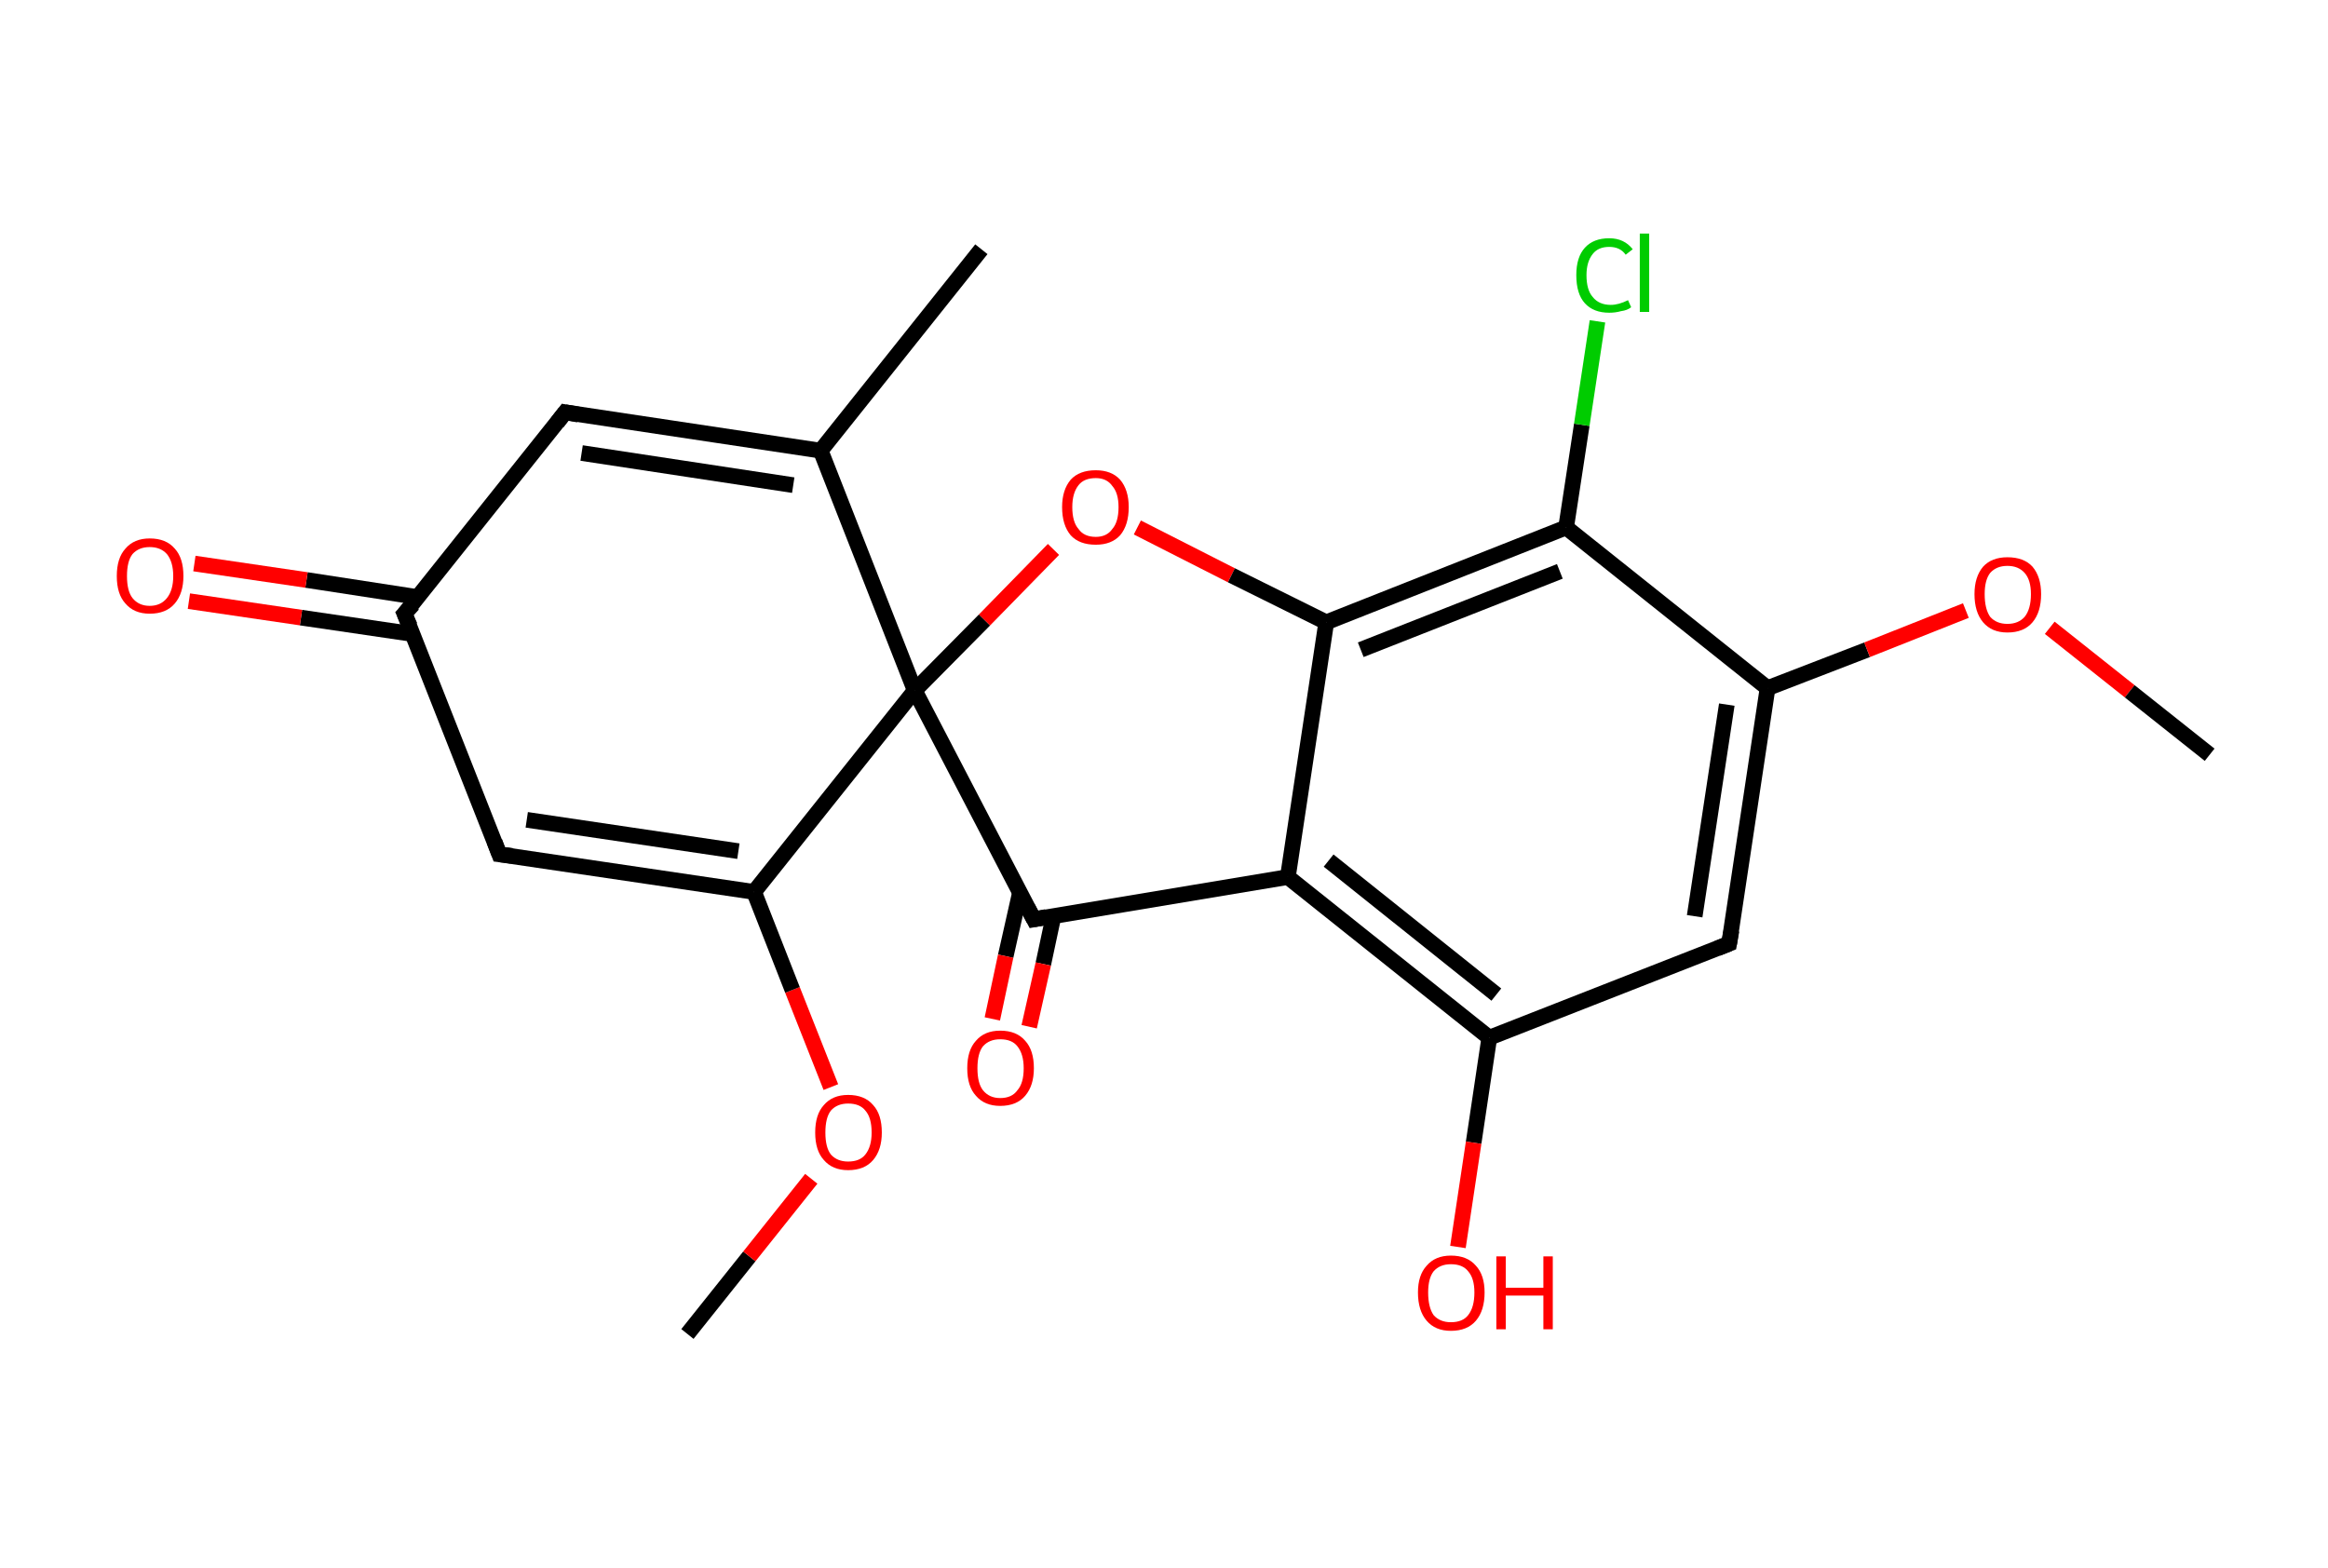 <?xml version='1.0' encoding='ASCII' standalone='yes'?>
<svg xmlns="http://www.w3.org/2000/svg" xmlns:rdkit="http://www.rdkit.org/xml" xmlns:xlink="http://www.w3.org/1999/xlink" version="1.1" baseProfile="full" xml:space="preserve" width="297px" height="200px" viewBox="0 0 297 200">
<!-- END OF HEADER -->
<rect style="opacity:1.0;fill:#FFFFFF;stroke:none" width="297.0" height="200.0" x="0.0" y="0.0"> </rect>
<path class="bond-0 atom-0 atom-1" d="M 87.7,170.2 L 95.6,160.3" style="fill:none;fill-rule:evenodd;stroke:#000000;stroke-width:2.0px;stroke-linecap:butt;stroke-linejoin:miter;stroke-opacity:1"/>
<path class="bond-0 atom-0 atom-1" d="M 95.6,160.3 L 103.5,150.4" style="fill:none;fill-rule:evenodd;stroke:#FF0000;stroke-width:2.0px;stroke-linecap:butt;stroke-linejoin:miter;stroke-opacity:1"/>
<path class="bond-1 atom-1 atom-2" d="M 106.0,138.7 L 101.1,126.3" style="fill:none;fill-rule:evenodd;stroke:#FF0000;stroke-width:2.0px;stroke-linecap:butt;stroke-linejoin:miter;stroke-opacity:1"/>
<path class="bond-1 atom-1 atom-2" d="M 101.1,126.3 L 96.2,113.8" style="fill:none;fill-rule:evenodd;stroke:#000000;stroke-width:2.0px;stroke-linecap:butt;stroke-linejoin:miter;stroke-opacity:1"/>
<path class="bond-2 atom-2 atom-3" d="M 96.2,113.8 L 63.7,109.0" style="fill:none;fill-rule:evenodd;stroke:#000000;stroke-width:2.0px;stroke-linecap:butt;stroke-linejoin:miter;stroke-opacity:1"/>
<path class="bond-2 atom-2 atom-3" d="M 94.2,108.6 L 67.2,104.6" style="fill:none;fill-rule:evenodd;stroke:#000000;stroke-width:2.0px;stroke-linecap:butt;stroke-linejoin:miter;stroke-opacity:1"/>
<path class="bond-3 atom-3 atom-4" d="M 63.7,109.0 L 51.6,78.3" style="fill:none;fill-rule:evenodd;stroke:#000000;stroke-width:2.0px;stroke-linecap:butt;stroke-linejoin:miter;stroke-opacity:1"/>
<path class="bond-4 atom-4 atom-5" d="M 53.4,76.2 L 39.1,74.0" style="fill:none;fill-rule:evenodd;stroke:#000000;stroke-width:2.0px;stroke-linecap:butt;stroke-linejoin:miter;stroke-opacity:1"/>
<path class="bond-4 atom-4 atom-5" d="M 39.1,74.0 L 24.8,71.9" style="fill:none;fill-rule:evenodd;stroke:#FF0000;stroke-width:2.0px;stroke-linecap:butt;stroke-linejoin:miter;stroke-opacity:1"/>
<path class="bond-4 atom-4 atom-5" d="M 52.7,80.9 L 38.4,78.8" style="fill:none;fill-rule:evenodd;stroke:#000000;stroke-width:2.0px;stroke-linecap:butt;stroke-linejoin:miter;stroke-opacity:1"/>
<path class="bond-4 atom-4 atom-5" d="M 38.4,78.8 L 24.1,76.7" style="fill:none;fill-rule:evenodd;stroke:#FF0000;stroke-width:2.0px;stroke-linecap:butt;stroke-linejoin:miter;stroke-opacity:1"/>
<path class="bond-5 atom-4 atom-6" d="M 51.6,78.3 L 72.1,52.6" style="fill:none;fill-rule:evenodd;stroke:#000000;stroke-width:2.0px;stroke-linecap:butt;stroke-linejoin:miter;stroke-opacity:1"/>
<path class="bond-6 atom-6 atom-7" d="M 72.1,52.6 L 104.7,57.5" style="fill:none;fill-rule:evenodd;stroke:#000000;stroke-width:2.0px;stroke-linecap:butt;stroke-linejoin:miter;stroke-opacity:1"/>
<path class="bond-6 atom-6 atom-7" d="M 74.2,57.8 L 101.2,61.9" style="fill:none;fill-rule:evenodd;stroke:#000000;stroke-width:2.0px;stroke-linecap:butt;stroke-linejoin:miter;stroke-opacity:1"/>
<path class="bond-7 atom-7 atom-8" d="M 104.7,57.5 L 125.2,31.8" style="fill:none;fill-rule:evenodd;stroke:#000000;stroke-width:2.0px;stroke-linecap:butt;stroke-linejoin:miter;stroke-opacity:1"/>
<path class="bond-8 atom-7 atom-9" d="M 104.7,57.5 L 116.7,88.1" style="fill:none;fill-rule:evenodd;stroke:#000000;stroke-width:2.0px;stroke-linecap:butt;stroke-linejoin:miter;stroke-opacity:1"/>
<path class="bond-9 atom-9 atom-10" d="M 116.7,88.1 L 125.6,79.1" style="fill:none;fill-rule:evenodd;stroke:#000000;stroke-width:2.0px;stroke-linecap:butt;stroke-linejoin:miter;stroke-opacity:1"/>
<path class="bond-9 atom-9 atom-10" d="M 125.6,79.1 L 134.4,70.1" style="fill:none;fill-rule:evenodd;stroke:#FF0000;stroke-width:2.0px;stroke-linecap:butt;stroke-linejoin:miter;stroke-opacity:1"/>
<path class="bond-10 atom-10 atom-11" d="M 145.1,67.3 L 157.1,73.4" style="fill:none;fill-rule:evenodd;stroke:#FF0000;stroke-width:2.0px;stroke-linecap:butt;stroke-linejoin:miter;stroke-opacity:1"/>
<path class="bond-10 atom-10 atom-11" d="M 157.1,73.4 L 169.2,79.4" style="fill:none;fill-rule:evenodd;stroke:#000000;stroke-width:2.0px;stroke-linecap:butt;stroke-linejoin:miter;stroke-opacity:1"/>
<path class="bond-11 atom-11 atom-12" d="M 169.2,79.4 L 199.8,67.3" style="fill:none;fill-rule:evenodd;stroke:#000000;stroke-width:2.0px;stroke-linecap:butt;stroke-linejoin:miter;stroke-opacity:1"/>
<path class="bond-11 atom-11 atom-12" d="M 173.6,82.9 L 199.0,72.9" style="fill:none;fill-rule:evenodd;stroke:#000000;stroke-width:2.0px;stroke-linecap:butt;stroke-linejoin:miter;stroke-opacity:1"/>
<path class="bond-12 atom-12 atom-13" d="M 199.8,67.3 L 201.8,54.2" style="fill:none;fill-rule:evenodd;stroke:#000000;stroke-width:2.0px;stroke-linecap:butt;stroke-linejoin:miter;stroke-opacity:1"/>
<path class="bond-12 atom-12 atom-13" d="M 201.8,54.2 L 203.8,41.0" style="fill:none;fill-rule:evenodd;stroke:#00CC00;stroke-width:2.0px;stroke-linecap:butt;stroke-linejoin:miter;stroke-opacity:1"/>
<path class="bond-13 atom-12 atom-14" d="M 199.8,67.3 L 225.5,87.8" style="fill:none;fill-rule:evenodd;stroke:#000000;stroke-width:2.0px;stroke-linecap:butt;stroke-linejoin:miter;stroke-opacity:1"/>
<path class="bond-14 atom-14 atom-15" d="M 225.5,87.8 L 238.2,82.9" style="fill:none;fill-rule:evenodd;stroke:#000000;stroke-width:2.0px;stroke-linecap:butt;stroke-linejoin:miter;stroke-opacity:1"/>
<path class="bond-14 atom-14 atom-15" d="M 238.2,82.9 L 250.8,77.9" style="fill:none;fill-rule:evenodd;stroke:#FF0000;stroke-width:2.0px;stroke-linecap:butt;stroke-linejoin:miter;stroke-opacity:1"/>
<path class="bond-15 atom-15 atom-16" d="M 261.5,80.1 L 271.7,88.2" style="fill:none;fill-rule:evenodd;stroke:#FF0000;stroke-width:2.0px;stroke-linecap:butt;stroke-linejoin:miter;stroke-opacity:1"/>
<path class="bond-15 atom-15 atom-16" d="M 271.7,88.2 L 281.9,96.3" style="fill:none;fill-rule:evenodd;stroke:#000000;stroke-width:2.0px;stroke-linecap:butt;stroke-linejoin:miter;stroke-opacity:1"/>
<path class="bond-16 atom-14 atom-17" d="M 225.5,87.8 L 220.6,120.4" style="fill:none;fill-rule:evenodd;stroke:#000000;stroke-width:2.0px;stroke-linecap:butt;stroke-linejoin:miter;stroke-opacity:1"/>
<path class="bond-16 atom-14 atom-17" d="M 220.3,89.9 L 216.2,116.9" style="fill:none;fill-rule:evenodd;stroke:#000000;stroke-width:2.0px;stroke-linecap:butt;stroke-linejoin:miter;stroke-opacity:1"/>
<path class="bond-17 atom-17 atom-18" d="M 220.6,120.4 L 190.0,132.4" style="fill:none;fill-rule:evenodd;stroke:#000000;stroke-width:2.0px;stroke-linecap:butt;stroke-linejoin:miter;stroke-opacity:1"/>
<path class="bond-18 atom-18 atom-19" d="M 190.0,132.4 L 188.0,145.8" style="fill:none;fill-rule:evenodd;stroke:#000000;stroke-width:2.0px;stroke-linecap:butt;stroke-linejoin:miter;stroke-opacity:1"/>
<path class="bond-18 atom-18 atom-19" d="M 188.0,145.8 L 186.0,159.1" style="fill:none;fill-rule:evenodd;stroke:#FF0000;stroke-width:2.0px;stroke-linecap:butt;stroke-linejoin:miter;stroke-opacity:1"/>
<path class="bond-19 atom-18 atom-20" d="M 190.0,132.4 L 164.3,111.9" style="fill:none;fill-rule:evenodd;stroke:#000000;stroke-width:2.0px;stroke-linecap:butt;stroke-linejoin:miter;stroke-opacity:1"/>
<path class="bond-19 atom-18 atom-20" d="M 190.9,126.9 L 169.5,109.8" style="fill:none;fill-rule:evenodd;stroke:#000000;stroke-width:2.0px;stroke-linecap:butt;stroke-linejoin:miter;stroke-opacity:1"/>
<path class="bond-20 atom-20 atom-21" d="M 164.3,111.9 L 131.9,117.3" style="fill:none;fill-rule:evenodd;stroke:#000000;stroke-width:2.0px;stroke-linecap:butt;stroke-linejoin:miter;stroke-opacity:1"/>
<path class="bond-21 atom-21 atom-22" d="M 130.1,114.0 L 128.3,122.0" style="fill:none;fill-rule:evenodd;stroke:#000000;stroke-width:2.0px;stroke-linecap:butt;stroke-linejoin:miter;stroke-opacity:1"/>
<path class="bond-21 atom-21 atom-22" d="M 128.3,122.0 L 126.6,130.0" style="fill:none;fill-rule:evenodd;stroke:#FF0000;stroke-width:2.0px;stroke-linecap:butt;stroke-linejoin:miter;stroke-opacity:1"/>
<path class="bond-21 atom-21 atom-22" d="M 134.4,116.9 L 133.1,123.0" style="fill:none;fill-rule:evenodd;stroke:#000000;stroke-width:2.0px;stroke-linecap:butt;stroke-linejoin:miter;stroke-opacity:1"/>
<path class="bond-21 atom-21 atom-22" d="M 133.1,123.0 L 131.3,131.0" style="fill:none;fill-rule:evenodd;stroke:#FF0000;stroke-width:2.0px;stroke-linecap:butt;stroke-linejoin:miter;stroke-opacity:1"/>
<path class="bond-22 atom-9 atom-2" d="M 116.7,88.1 L 96.2,113.8" style="fill:none;fill-rule:evenodd;stroke:#000000;stroke-width:2.0px;stroke-linecap:butt;stroke-linejoin:miter;stroke-opacity:1"/>
<path class="bond-23 atom-20 atom-11" d="M 164.3,111.9 L 169.2,79.4" style="fill:none;fill-rule:evenodd;stroke:#000000;stroke-width:2.0px;stroke-linecap:butt;stroke-linejoin:miter;stroke-opacity:1"/>
<path class="bond-24 atom-21 atom-9" d="M 131.9,117.3 L 116.7,88.1" style="fill:none;fill-rule:evenodd;stroke:#000000;stroke-width:2.0px;stroke-linecap:butt;stroke-linejoin:miter;stroke-opacity:1"/>
<path d="M 65.3,109.2 L 63.7,109.0 L 63.1,107.4" style="fill:none;stroke:#000000;stroke-width:2.0px;stroke-linecap:butt;stroke-linejoin:miter;stroke-opacity:1;"/>
<path d="M 52.3,79.9 L 51.6,78.3 L 52.7,77.1" style="fill:none;stroke:#000000;stroke-width:2.0px;stroke-linecap:butt;stroke-linejoin:miter;stroke-opacity:1;"/>
<path d="M 71.1,53.9 L 72.1,52.6 L 73.8,52.9" style="fill:none;stroke:#000000;stroke-width:2.0px;stroke-linecap:butt;stroke-linejoin:miter;stroke-opacity:1;"/>
<path d="M 220.9,118.7 L 220.6,120.4 L 219.1,121.0" style="fill:none;stroke:#000000;stroke-width:2.0px;stroke-linecap:butt;stroke-linejoin:miter;stroke-opacity:1;"/>
<path d="M 133.5,117.0 L 131.9,117.3 L 131.1,115.8" style="fill:none;stroke:#000000;stroke-width:2.0px;stroke-linecap:butt;stroke-linejoin:miter;stroke-opacity:1;"/>
<path class="atom-1" d="M 104.0 144.5 Q 104.0 142.2, 105.1 141.0 Q 106.2 139.7, 108.2 139.7 Q 110.3 139.7, 111.4 141.0 Q 112.5 142.2, 112.5 144.5 Q 112.5 146.7, 111.4 148.0 Q 110.3 149.3, 108.2 149.3 Q 106.2 149.3, 105.1 148.0 Q 104.0 146.8, 104.0 144.5 M 108.2 148.2 Q 109.7 148.2, 110.4 147.3 Q 111.2 146.3, 111.2 144.5 Q 111.2 142.6, 110.4 141.7 Q 109.7 140.8, 108.2 140.8 Q 106.8 140.8, 106.0 141.7 Q 105.3 142.6, 105.3 144.5 Q 105.3 146.4, 106.0 147.3 Q 106.8 148.2, 108.2 148.2 " fill="#FF0000"/>
<path class="atom-5" d="M 14.9 73.5 Q 14.9 71.2, 16.0 70.0 Q 17.1 68.7, 19.1 68.7 Q 21.2 68.7, 22.3 70.0 Q 23.4 71.2, 23.4 73.5 Q 23.4 75.7, 22.3 77.0 Q 21.2 78.3, 19.1 78.3 Q 17.1 78.3, 16.0 77.0 Q 14.9 75.8, 14.9 73.5 M 19.1 77.3 Q 20.5 77.3, 21.3 76.3 Q 22.1 75.3, 22.1 73.5 Q 22.1 71.7, 21.3 70.7 Q 20.5 69.8, 19.1 69.8 Q 17.7 69.8, 16.9 70.7 Q 16.2 71.6, 16.2 73.5 Q 16.2 75.4, 16.9 76.3 Q 17.7 77.3, 19.1 77.3 " fill="#FF0000"/>
<path class="atom-10" d="M 135.5 64.7 Q 135.5 62.5, 136.6 61.2 Q 137.7 60.0, 139.8 60.0 Q 141.8 60.0, 142.9 61.2 Q 144.0 62.5, 144.0 64.7 Q 144.0 67.0, 142.9 68.3 Q 141.8 69.5, 139.8 69.5 Q 137.7 69.5, 136.6 68.3 Q 135.5 67.0, 135.5 64.7 M 139.8 68.5 Q 141.2 68.5, 141.9 67.5 Q 142.7 66.6, 142.7 64.7 Q 142.7 62.9, 141.9 62.0 Q 141.2 61.0, 139.8 61.0 Q 138.3 61.0, 137.6 61.9 Q 136.8 62.9, 136.8 64.7 Q 136.8 66.6, 137.6 67.5 Q 138.3 68.5, 139.8 68.5 " fill="#FF0000"/>
<path class="atom-13" d="M 201.1 35.1 Q 201.1 32.8, 202.2 31.6 Q 203.3 30.4, 205.3 30.4 Q 207.2 30.4, 208.3 31.8 L 207.4 32.5 Q 206.7 31.5, 205.3 31.5 Q 203.9 31.5, 203.2 32.4 Q 202.4 33.4, 202.4 35.1 Q 202.4 37.0, 203.2 37.9 Q 204.0 38.9, 205.5 38.9 Q 206.5 38.9, 207.7 38.3 L 208.1 39.2 Q 207.6 39.6, 206.8 39.7 Q 206.1 39.9, 205.3 39.9 Q 203.3 39.9, 202.2 38.7 Q 201.1 37.5, 201.1 35.1 " fill="#00CC00"/>
<path class="atom-13" d="M 209.2 29.8 L 210.4 29.8 L 210.4 39.8 L 209.2 39.8 L 209.2 29.8 " fill="#00CC00"/>
<path class="atom-15" d="M 251.9 75.8 Q 251.9 73.6, 253.0 72.3 Q 254.1 71.1, 256.1 71.1 Q 258.2 71.1, 259.3 72.3 Q 260.4 73.6, 260.4 75.8 Q 260.4 78.1, 259.3 79.4 Q 258.2 80.7, 256.1 80.7 Q 254.1 80.7, 253.0 79.4 Q 251.9 78.1, 251.9 75.8 M 256.1 79.6 Q 257.5 79.6, 258.3 78.7 Q 259.1 77.7, 259.1 75.8 Q 259.1 74.0, 258.3 73.1 Q 257.5 72.2, 256.1 72.2 Q 254.7 72.2, 253.9 73.1 Q 253.2 74.0, 253.2 75.8 Q 253.2 77.7, 253.9 78.7 Q 254.7 79.6, 256.1 79.6 " fill="#FF0000"/>
<path class="atom-19" d="M 180.9 164.9 Q 180.9 162.7, 182.0 161.5 Q 183.1 160.2, 185.1 160.2 Q 187.2 160.2, 188.3 161.5 Q 189.4 162.7, 189.4 164.9 Q 189.4 167.2, 188.3 168.5 Q 187.2 169.8, 185.1 169.8 Q 183.1 169.8, 182.0 168.5 Q 180.9 167.2, 180.9 164.9 M 185.1 168.7 Q 186.6 168.7, 187.3 167.8 Q 188.1 166.8, 188.1 164.9 Q 188.1 163.1, 187.3 162.2 Q 186.6 161.3, 185.1 161.3 Q 183.7 161.3, 182.9 162.2 Q 182.2 163.1, 182.2 164.9 Q 182.2 166.8, 182.9 167.8 Q 183.7 168.7, 185.1 168.7 " fill="#FF0000"/>
<path class="atom-19" d="M 190.9 160.3 L 192.1 160.3 L 192.1 164.3 L 196.9 164.3 L 196.9 160.3 L 198.1 160.3 L 198.1 169.6 L 196.9 169.6 L 196.9 165.3 L 192.1 165.3 L 192.1 169.6 L 190.9 169.6 L 190.9 160.3 " fill="#FF0000"/>
<path class="atom-22" d="M 123.4 136.3 Q 123.4 134.0, 124.5 132.8 Q 125.6 131.5, 127.6 131.5 Q 129.7 131.5, 130.8 132.8 Q 131.9 134.0, 131.9 136.3 Q 131.9 138.5, 130.8 139.8 Q 129.7 141.1, 127.6 141.1 Q 125.6 141.1, 124.5 139.8 Q 123.4 138.6, 123.4 136.3 M 127.6 140.1 Q 129.1 140.1, 129.8 139.1 Q 130.6 138.2, 130.6 136.3 Q 130.6 134.5, 129.8 133.5 Q 129.1 132.6, 127.6 132.6 Q 126.2 132.6, 125.4 133.5 Q 124.7 134.4, 124.7 136.3 Q 124.7 138.2, 125.4 139.1 Q 126.2 140.1, 127.6 140.1 " fill="#FF0000"/>
</svg>
